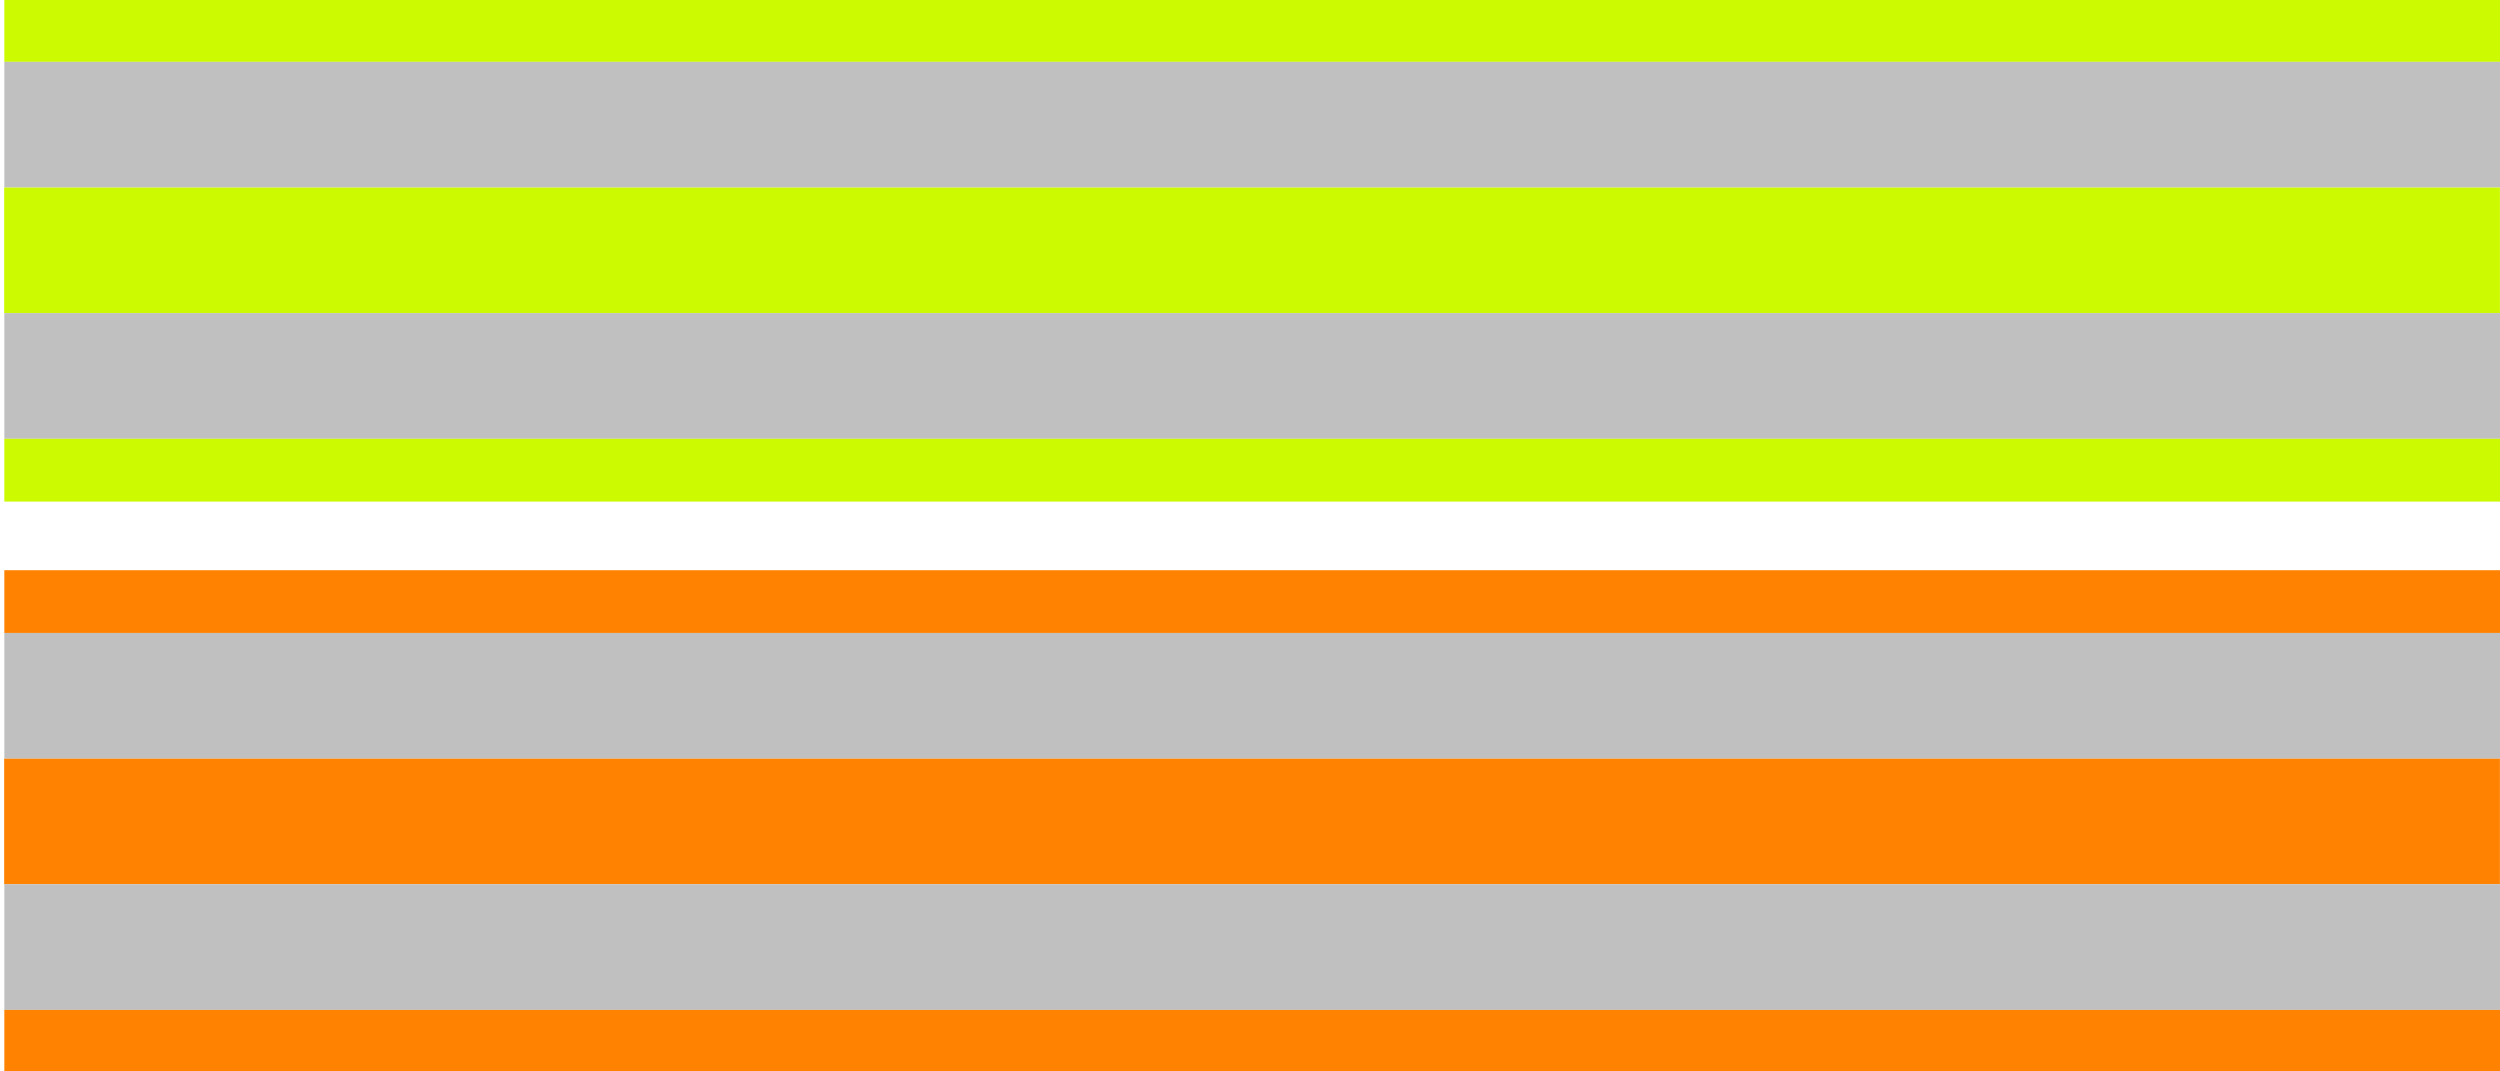 <?xml version="1.0" encoding="UTF-8" standalone="no"?>
<!-- Created with Inkscape (http://www.inkscape.org/) -->

<svg
   xmlns:dc="http://purl.org/dc/elements/1.1/"
   xmlns:cc="http://creativecommons.org/ns#"
   xmlns:rdf="http://www.w3.org/1999/02/22-rdf-syntax-ns#"
   xmlns:svg="http://www.w3.org/2000/svg"
   xmlns="http://www.w3.org/2000/svg"
   xmlns:sodipodi="http://sodipodi.sourceforge.net/DTD/sodipodi-0.dtd"
   xmlns:inkscape="http://www.inkscape.org/namespaces/inkscape"
   version="1.1"
   id="svg2"
   width="50cm"
   height="21.422cm"
   viewBox="0 0 1889.764 809.646"
   sodipodi:docname="FSB armband.svg"
   inkscape:version="0.92.4 (5da689c313, 2019-01-14)">
  <defs
     id="defs6" />
  <sodipodi:namedview
     pagecolor="#ffffff"
     bordercolor="#666666"
     borderopacity="1"
     objecttolerance="10"
     gridtolerance="10"
     guidetolerance="10"
     inkscape:pageopacity="0"
     inkscape:pageshadow="2"
     inkscape:window-width="1920"
     inkscape:window-height="1001"
     id="namedview4"
     showgrid="false"
     inkscape:pagecheckerboard="true"
     fit-margin-top="0"
     fit-margin-left="0"
     fit-margin-right="0"
     fit-margin-bottom="0"
     inkscape:zoom="0.5"
     inkscape:cx="1366.2065"
     inkscape:cy="583.74989"
     inkscape:window-x="-9"
     inkscape:window-y="-9"
     inkscape:window-maximized="1"
     inkscape:current-layer="svg2"
     units="cm" />
  <g
     id="g1128-8"
     transform="matrix(0.2,0,0,0.079,1938.925,137.239)">
    <rect
       rx="0"
       ry="0"
       y="-1745.816"
       x="-9678.27"
       height="600.507"
       width="9432.856"
       id="rect12-1-4-8-0-5"
       style="opacity:1;fill:#ccfa00;fill-opacity:1;stroke:none;stroke-width:1.297;stroke-miterlimit:4;stroke-dasharray:none;stroke-opacity:1" />
    <rect
       rx="0"
       ry="0"
       y="-1145.309"
       x="-9678.262"
       height="1202.961"
       width="9432.856"
       id="rect12-7-6-3-2-6-7"
       style="opacity:1;fill:#c0c0c0;fill-opacity:1;stroke:none;stroke-width:1.836;stroke-miterlimit:4;stroke-dasharray:none;stroke-opacity:1" />
    <path
       inkscape:connector-curvature="0"
       transform="matrix(11.812,0,0,11.503,-68654.426,-7819.23)"
       id="rect12-1-4-8-4-5-7"
       d="m 4992.85,684.77 v 52.205 52.205 h 798.574 v -52.205 -52.205 z"
       style="opacity:1;fill:#ccfa00;fill-opacity:1;stroke:none;stroke-width:0.111;stroke-miterlimit:4;stroke-dasharray:none;stroke-opacity:1" />
    <rect
       rx="0"
       ry="0"
       y="1258.665"
       x="-9678.27"
       height="1202.961"
       width="9432.856"
       id="rect12-7-6-3-2-8-1-5"
       style="opacity:1;fill:#c0c0c0;fill-opacity:1;stroke:none;stroke-width:1.836;stroke-miterlimit:4;stroke-dasharray:none;stroke-opacity:1" />
    <rect
       rx="0"
       ry="0"
       y="2461.626"
       x="-9678.27"
       height="600.507"
       width="9432.856"
       id="rect12-1-4-8-4-98-0-8"
       style="opacity:1;fill:#ccfa00;fill-opacity:1;stroke:none;stroke-width:1.297;stroke-miterlimit:4;stroke-dasharray:none;stroke-opacity:1" />
  </g>
  <g
     id="g1128-2-0"
     transform="matrix(0.2,0,0,0.079,1938.925,568.931)">
    <rect
       rx="0"
       ry="0"
       y="-1745.816"
       x="-9678.27"
       height="600.507"
       width="9432.856"
       id="rect12-1-4-8-0-9-9"
       style="opacity:1;fill:#ff8300;fill-opacity:1;stroke:none;stroke-width:1.297;stroke-miterlimit:4;stroke-dasharray:none;stroke-opacity:1" />
    <rect
       rx="0"
       ry="0"
       y="-1145.309"
       x="-9678.262"
       height="1202.961"
       width="9432.856"
       id="rect12-7-6-3-2-6-5-1"
       style="opacity:1;fill:#c0c0c0;fill-opacity:1;stroke:none;stroke-width:1.836;stroke-miterlimit:4;stroke-dasharray:none;stroke-opacity:1" />
    <path
       inkscape:connector-curvature="0"
       transform="matrix(11.812,0,0,11.503,-68654.426,-7819.23)"
       id="rect12-1-4-8-4-5-0-2"
       d="m 4992.85,684.77 v 52.205 52.205 h 798.574 v -52.205 -52.205 z"
       style="opacity:1;fill:#ff8300;fill-opacity:1;stroke:none;stroke-width:0.111;stroke-miterlimit:4;stroke-dasharray:none;stroke-opacity:1" />
    <rect
       rx="0"
       ry="0"
       y="1258.665"
       x="-9678.27"
       height="1202.961"
       width="9432.856"
       id="rect12-7-6-3-2-8-1-4-5"
       style="opacity:1;fill:#c0c0c0;fill-opacity:1;stroke:none;stroke-width:1.836;stroke-miterlimit:4;stroke-dasharray:none;stroke-opacity:1" />
    <rect
       rx="0"
       ry="0"
       y="2461.626"
       x="-9678.27"
       height="600.507"
       width="9432.856"
       id="rect12-1-4-8-4-98-0-4-6"
       style="opacity:1;fill:#ff8300;fill-opacity:1;stroke:none;stroke-width:1.297;stroke-miterlimit:4;stroke-dasharray:none;stroke-opacity:1" />
  </g>
</svg>
